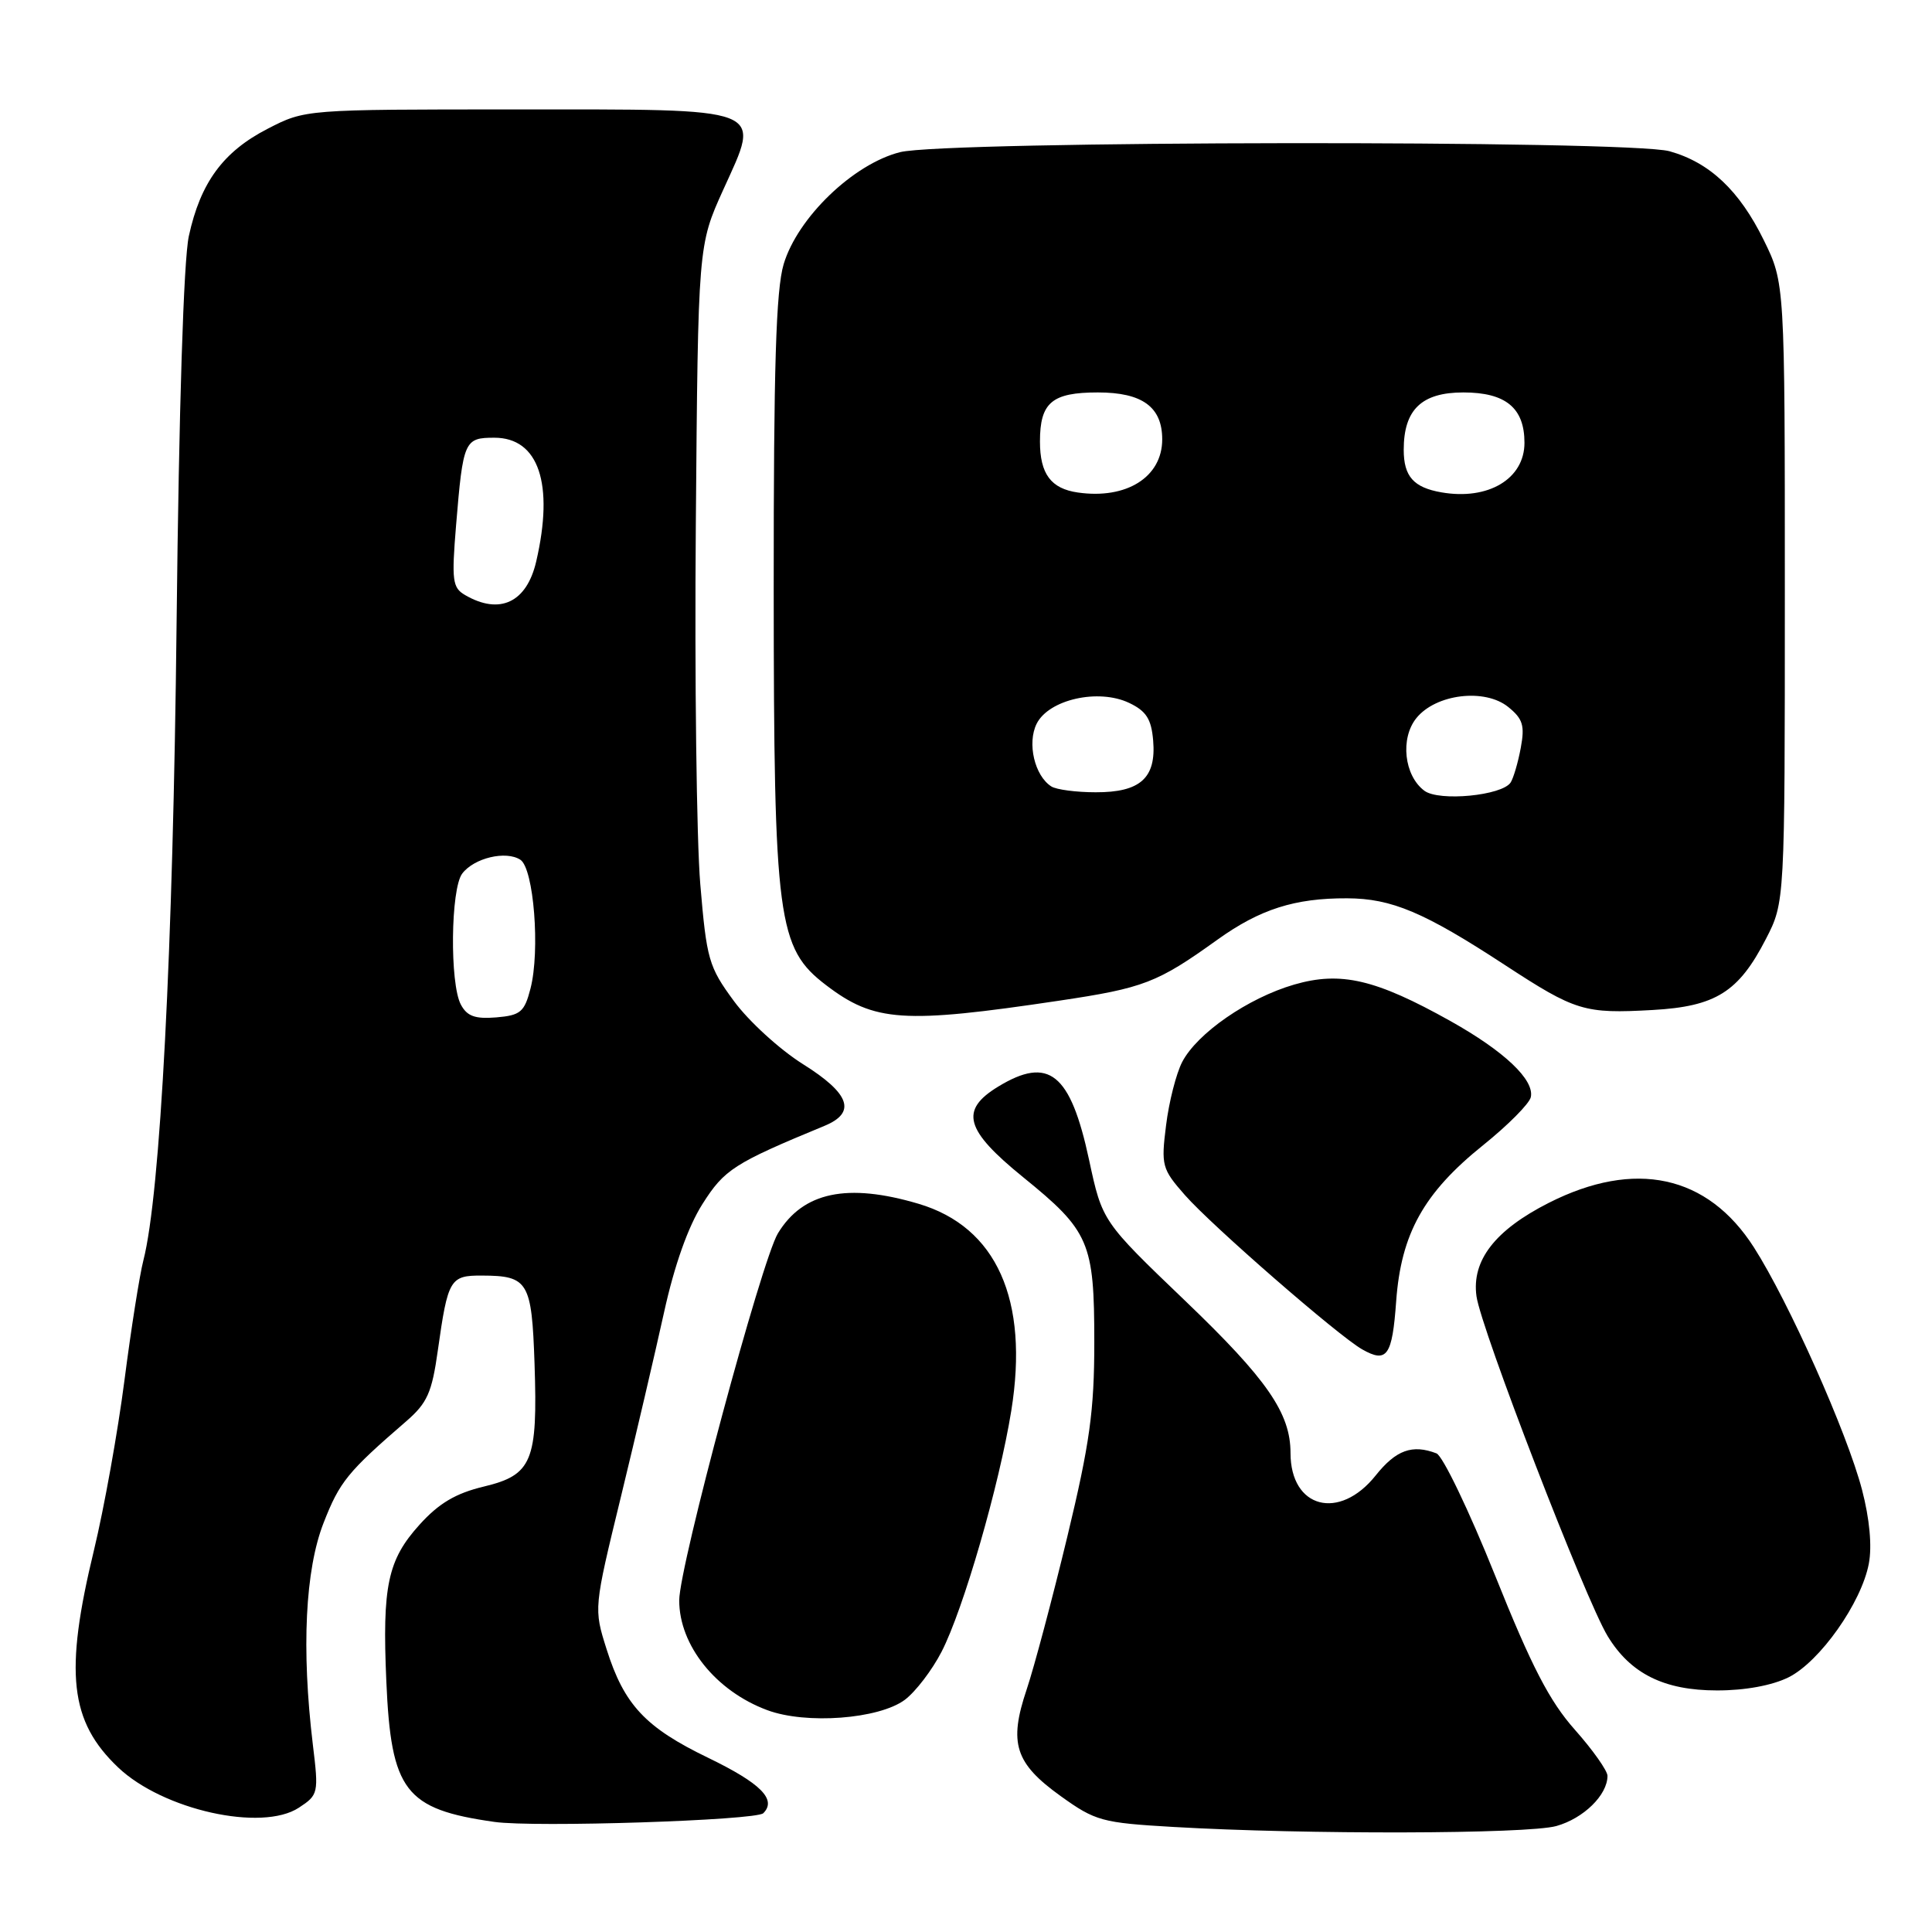 <?xml version="1.0" encoding="UTF-8" standalone="no"?>
<!DOCTYPE svg PUBLIC "-//W3C//DTD SVG 1.1//EN" "http://www.w3.org/Graphics/SVG/1.1/DTD/svg11.dtd" >
<svg xmlns="http://www.w3.org/2000/svg" xmlns:xlink="http://www.w3.org/1999/xlink" version="1.1" viewBox="0 0 256 256">
 <g >
 <path fill="currentColor"
d=" M 206.22 241.96 C 209.83 240.95 213.00 237.85 213.00 235.31 C 213.00 234.63 211.05 231.87 208.67 229.19 C 205.32 225.42 202.93 220.80 198.10 208.74 C 194.66 200.17 191.17 192.90 190.34 192.58 C 187.14 191.35 184.98 192.13 182.29 195.50 C 177.46 201.56 171.00 199.86 171.00 192.53 C 171.00 187.25 167.90 182.77 157.07 172.39 C 146.06 161.84 146.06 161.84 144.31 153.70 C 141.84 142.19 138.98 139.89 132.25 143.99 C 127.14 147.11 127.86 149.72 135.54 155.96 C 144.36 163.11 145.00 164.59 145.00 177.84 C 145.00 186.94 144.40 191.26 141.42 203.64 C 139.45 211.81 137.03 220.91 136.04 223.86 C 133.64 230.98 134.49 233.64 140.53 237.98 C 145.15 241.30 146.01 241.53 155.47 242.08 C 173.02 243.10 202.36 243.03 206.22 241.96 Z  M 101.14 240.26 C 102.95 238.45 100.82 236.30 93.84 232.92 C 85.51 228.90 82.70 225.89 80.38 218.54 C 78.67 213.13 78.67 213.13 82.28 198.31 C 84.26 190.17 86.83 179.16 88.00 173.85 C 89.36 167.67 91.18 162.53 93.08 159.54 C 95.99 154.95 97.25 154.14 109.25 149.18 C 113.51 147.42 112.63 144.91 106.39 141.00 C 103.32 139.07 99.21 135.32 97.25 132.65 C 93.90 128.10 93.63 127.13 92.79 117.15 C 92.30 111.29 92.03 89.85 92.20 69.50 C 92.50 32.50 92.50 32.50 95.84 25.13 C 100.86 14.06 102.01 14.50 68.18 14.50 C 40.44 14.50 40.44 14.50 35.47 17.06 C 29.56 20.10 26.56 24.20 25.02 31.29 C 24.33 34.51 23.71 54.09 23.40 82.50 C 22.93 126.04 21.25 158.24 19.00 167.00 C 18.50 168.93 17.37 176.08 16.49 182.91 C 15.61 189.73 13.79 199.86 12.45 205.41 C 8.51 221.66 9.23 228.09 15.66 234.20 C 21.59 239.83 34.69 242.75 39.60 239.53 C 42.19 237.83 42.24 237.62 41.45 231.14 C 39.93 218.51 40.44 208.01 42.88 201.78 C 45.01 196.33 46.06 195.04 53.80 188.35 C 56.62 185.91 57.23 184.55 58.02 178.90 C 59.35 169.48 59.63 169.00 63.86 169.02 C 70.00 169.04 70.46 169.82 70.83 180.71 C 71.26 193.64 70.52 195.44 64.10 196.98 C 60.39 197.87 58.15 199.19 55.59 202.03 C 51.37 206.70 50.64 210.14 51.19 222.77 C 51.82 237.33 53.66 239.73 65.50 241.41 C 70.79 242.17 100.19 241.21 101.14 240.26 Z  M 119.90 225.23 C 121.32 224.16 123.51 221.30 124.76 218.87 C 127.65 213.27 132.41 196.80 134.00 186.93 C 136.37 172.22 132.05 162.58 121.72 159.51 C 112.28 156.71 106.41 157.94 103.08 163.42 C 100.91 167.00 90.00 207.57 90.00 212.06 C 90.00 218.02 94.85 224.07 101.66 226.60 C 106.80 228.52 116.46 227.79 119.90 225.23 Z  M 237.00 222.25 C 241.14 220.18 246.65 212.38 247.63 207.19 C 248.07 204.87 247.73 201.24 246.73 197.41 C 244.75 189.83 237.02 172.50 232.40 165.28 C 226.26 155.68 216.64 153.60 205.21 159.39 C 198.10 163.00 194.99 167.01 195.64 171.75 C 196.23 176.07 210.08 211.96 213.02 216.79 C 216.05 221.78 220.51 223.99 227.50 223.99 C 231.22 224.00 234.83 223.33 237.00 222.25 Z  M 185.00 172.42 C 185.65 163.47 188.65 158.07 196.50 151.76 C 199.80 149.11 202.65 146.24 202.84 145.38 C 203.34 143.09 199.34 139.30 192.20 135.30 C 182.28 129.75 177.66 128.67 171.49 130.46 C 165.37 132.24 158.62 136.91 156.64 140.73 C 155.85 142.26 154.89 146.02 154.51 149.11 C 153.84 154.44 153.96 154.89 157.02 158.37 C 160.58 162.42 177.36 177.03 180.50 178.80 C 183.78 180.66 184.48 179.68 185.00 172.42 Z  M 140.31 132.60 C 151.57 130.92 153.34 130.24 161.32 124.51 C 166.94 120.48 171.56 119.00 178.50 119.03 C 184.40 119.05 188.71 120.87 199.41 127.87 C 208.78 133.99 209.92 134.34 218.98 133.83 C 227.34 133.36 230.37 131.46 233.99 124.42 C 236.50 119.55 236.50 119.55 236.50 78.53 C 236.50 37.50 236.50 37.50 233.70 31.80 C 230.48 25.24 226.53 21.52 221.22 20.04 C 215.81 18.54 125.29 18.65 119.27 20.16 C 113.07 21.72 105.69 28.83 103.84 35.00 C 102.82 38.43 102.51 48.64 102.52 78.00 C 102.54 121.97 103.03 125.63 109.45 130.53 C 115.87 135.43 119.69 135.68 140.31 132.60 Z  M 61.07 133.12 C 59.58 130.35 59.71 117.76 61.25 115.75 C 62.82 113.68 67.04 112.68 68.95 113.92 C 70.73 115.08 71.59 125.98 70.29 131.00 C 69.49 134.10 68.97 134.54 65.76 134.81 C 62.96 135.04 61.89 134.66 61.07 133.12 Z  M 61.63 78.85 C 59.95 77.88 59.83 76.93 60.43 69.63 C 61.36 58.37 61.53 58.00 65.51 58.00 C 71.38 58.00 73.44 64.10 71.05 74.40 C 69.79 79.83 66.22 81.52 61.63 78.85 Z  M 188.74 104.78 C 186.05 102.78 185.51 97.83 187.68 95.15 C 190.26 91.95 196.75 91.17 199.85 93.68 C 201.79 95.25 202.06 96.14 201.51 99.09 C 201.15 101.04 200.54 103.10 200.17 103.68 C 199.05 105.42 190.69 106.23 188.74 104.78 Z  M 139.31 104.21 C 137.09 102.80 136.08 98.48 137.36 95.90 C 138.97 92.68 145.55 91.20 149.62 93.14 C 151.89 94.22 152.56 95.28 152.80 98.13 C 153.22 103.09 151.09 105.00 145.18 104.98 C 142.61 104.98 139.97 104.63 139.31 104.21 Z  M 142.82 65.26 C 139.25 64.75 137.80 62.79 137.80 58.50 C 137.80 53.34 139.38 52.00 145.47 52.00 C 151.36 52.00 154.00 53.92 154.00 58.22 C 154.00 63.21 149.27 66.19 142.82 65.26 Z  M 191.00 65.24 C 187.31 64.60 186.00 63.13 186.00 59.60 C 186.00 54.28 188.37 52.00 193.90 52.00 C 199.51 52.00 202.00 54.05 202.00 58.67 C 202.00 63.45 197.20 66.32 191.00 65.24 Z "/>
</g>
</svg>